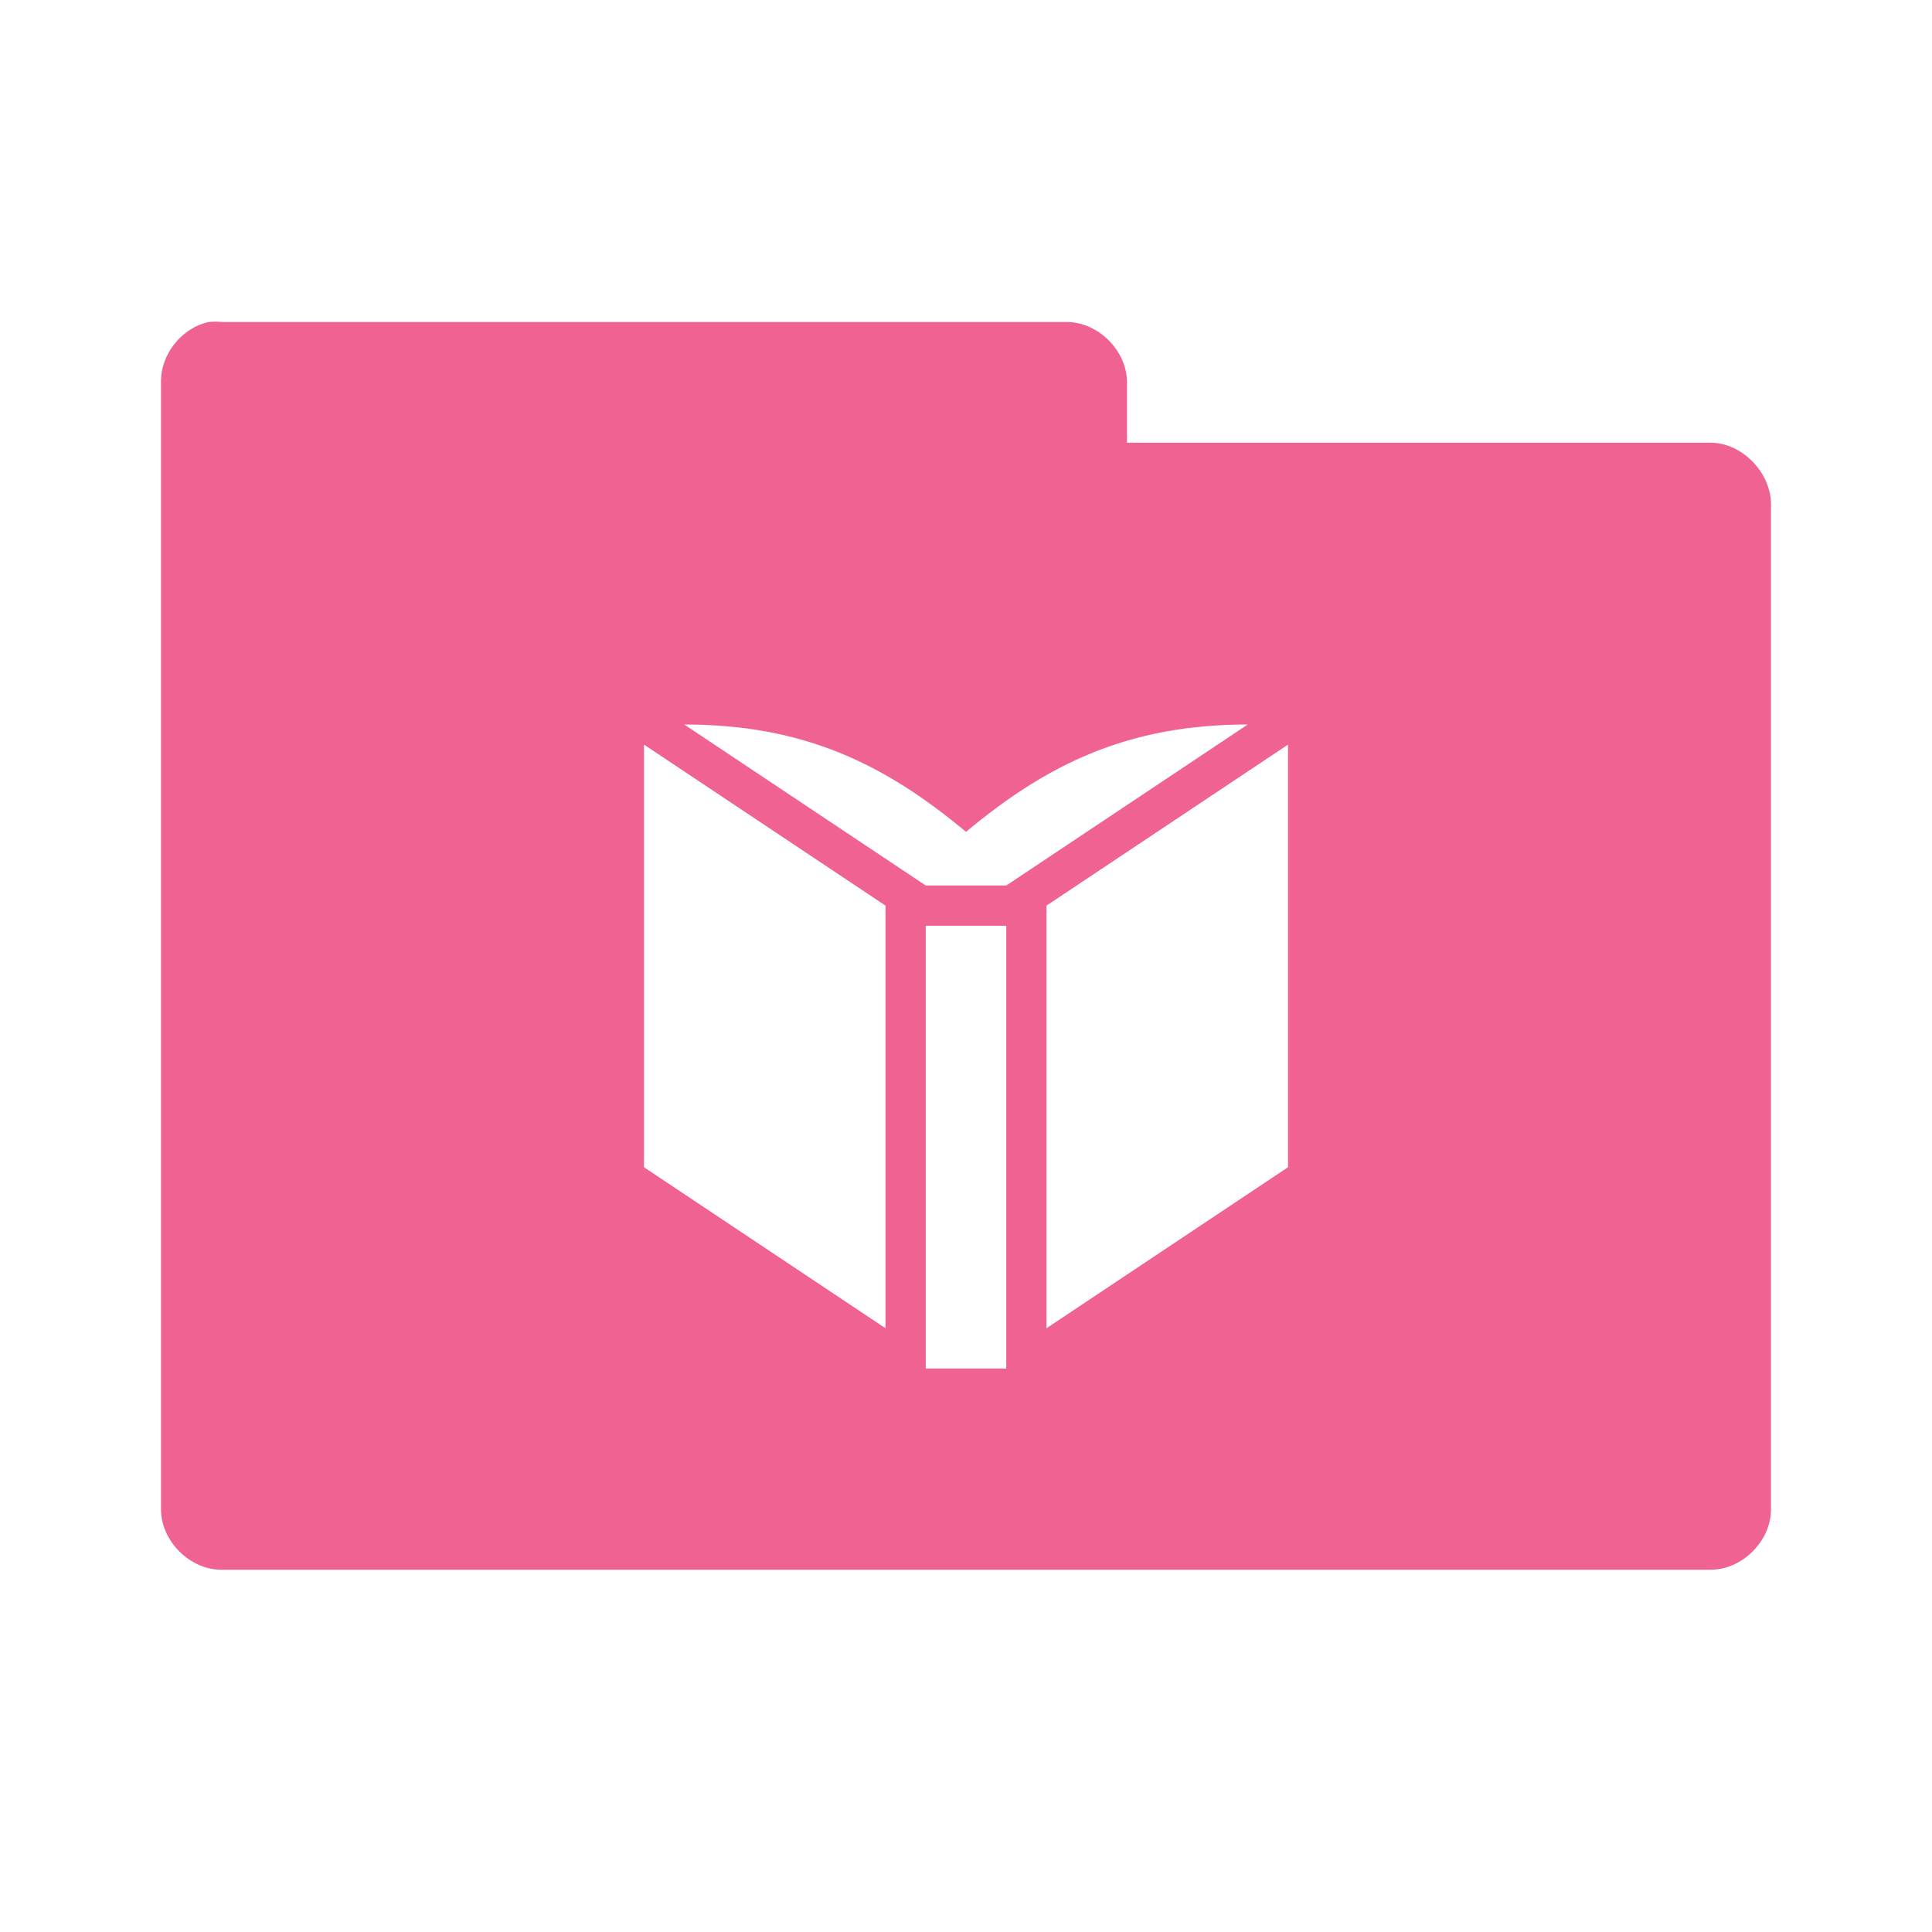 <!-- Created with Inkscape (http://www.inkscape.org/) -->
<svg xmlns="http://www.w3.org/2000/svg" viewBox="0 0 96 96">
 <path d="m 10.375 16 c -1.353 0.288 -2.405 1.617 -2.375 3 l 0 56 c 0 1.571 1.429 3 3 3 l 74 0 c 1.571 0 3 -1.429 3 -3 l 0 -49.938 c 0 -1.571 -1.429 -3.062 -3 -3.063 l -29 0 0 -3 c 0 -1.571 -1.429 -3 -3 -3 l -42 0 c -0.208 -0.022 -0.417 -0.022 -0.625 0 z m 23.625 20 c 6 0 10 2 14 5.334 c 4 -3.333 8 -5.334 14 -5.334 l -12 8 -4 0 z m -2 1 12 8 0 21 -12 -8 z m 32 0 0 21 -12 8 0 -21 z m -18 9 4 0 0 22 -4 0 z" style="visibility:visible;fill:#f06292;fill-opacity:1;stroke:none;display:inline;color:#000;fill-rule:nonzero"/>
</svg>
